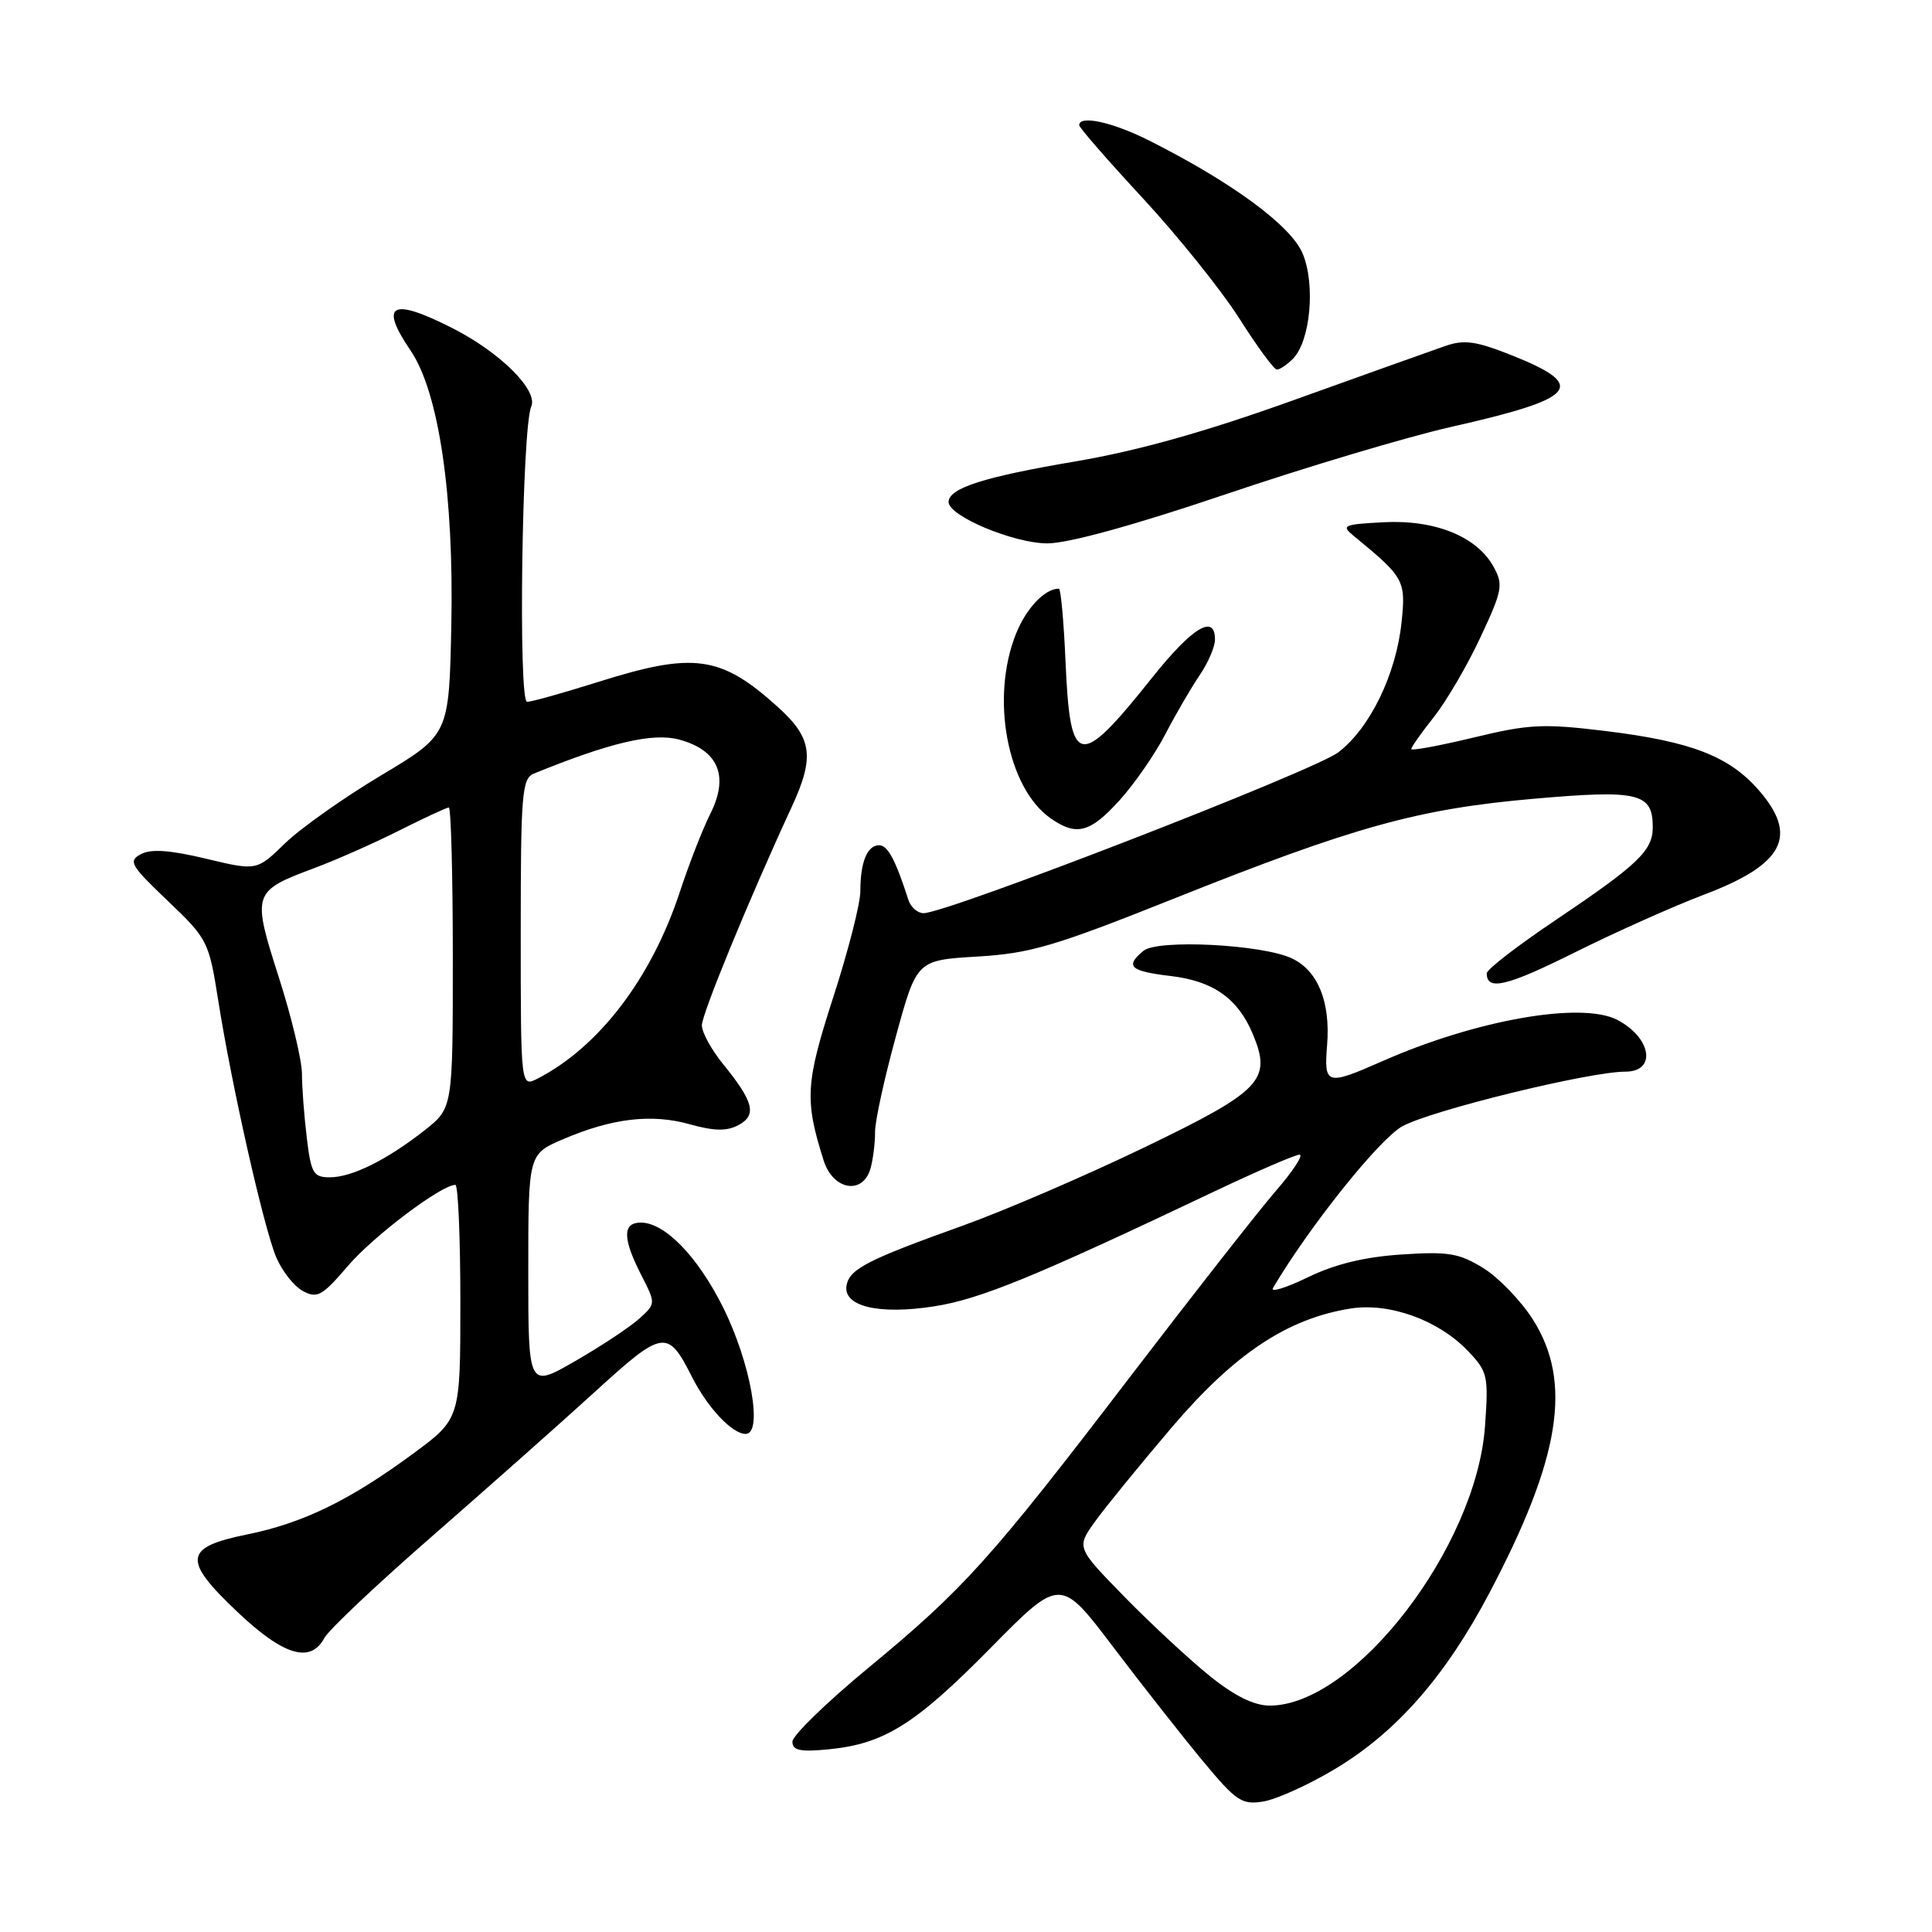 <?xml version="1.0" encoding="UTF-8" standalone="no"?>
<!DOCTYPE svg PUBLIC "-//W3C//DTD SVG 1.1//EN" "http://www.w3.org/Graphics/SVG/1.1/DTD/svg11.dtd" >
<svg xmlns="http://www.w3.org/2000/svg" xmlns:xlink="http://www.w3.org/1999/xlink" version="1.1" viewBox="0 0 256 256">
 <g >
 <path fill="currentColor"
d=" M 176.81 234.45 C 184.98 229.59 191.51 222.16 197.35 211.08 C 206.78 193.20 208.38 183.14 203.12 174.85 C 201.54 172.36 198.58 169.29 196.55 168.03 C 193.34 166.05 191.91 165.81 185.68 166.23 C 180.78 166.55 176.83 167.52 173.25 169.27 C 170.36 170.67 168.30 171.30 168.68 170.66 C 173.46 162.57 182.74 150.95 185.80 149.25 C 189.56 147.15 210.57 142.00 215.37 142.00 C 219.53 142.00 218.84 137.53 214.32 135.15 C 209.60 132.67 195.56 135.13 183.13 140.63 C 175.75 143.88 175.42 143.78 175.85 138.46 C 176.30 132.73 174.63 128.62 171.18 126.99 C 167.27 125.14 153.39 124.43 151.51 125.99 C 149.03 128.05 149.73 128.69 155.15 129.33 C 160.79 130.00 164.07 132.33 166.03 137.08 C 168.53 143.11 167.15 144.55 151.71 152.00 C 143.90 155.77 133.00 160.46 127.50 162.43 C 114.99 166.91 112.60 168.14 112.18 170.28 C 111.64 173.09 116.39 174.25 123.76 173.10 C 129.87 172.15 137.00 169.23 160.83 157.91 C 166.52 155.21 171.63 153.00 172.19 153.00 C 172.75 153.00 171.36 155.14 169.10 157.75 C 166.84 160.36 158.13 171.47 149.74 182.44 C 131.24 206.64 127.76 210.51 114.99 221.06 C 109.50 225.60 105.00 229.97 105.00 230.78 C 105.00 231.94 106.03 232.16 109.75 231.80 C 117.14 231.08 121.24 228.53 131.23 218.39 C 140.50 208.99 140.50 208.99 147.50 218.23 C 151.35 223.31 156.70 230.11 159.38 233.34 C 163.80 238.67 164.55 239.17 167.38 238.71 C 169.11 238.43 173.35 236.52 176.81 234.45 Z  M 42.98 217.04 C 43.56 215.96 49.99 209.89 57.27 203.55 C 64.54 197.20 74.24 188.61 78.81 184.44 C 87.88 176.16 88.47 176.07 91.68 182.43 C 93.76 186.53 97.01 190.00 98.80 190.00 C 101.15 190.00 99.45 180.51 95.79 173.19 C 92.44 166.48 88.09 162.00 84.92 162.00 C 82.48 162.00 82.48 164.07 84.95 168.91 C 86.91 172.74 86.91 172.74 84.70 174.73 C 83.49 175.83 79.69 178.35 76.25 180.33 C 70.00 183.94 70.00 183.94 70.00 168.43 C 70.00 152.93 70.00 152.93 74.59 150.96 C 81.09 148.17 86.33 147.55 91.39 148.97 C 94.64 149.88 96.30 149.91 97.85 149.08 C 100.32 147.76 99.88 146.01 95.83 141.02 C 94.27 139.11 93.00 136.79 93.00 135.86 C 93.00 134.36 99.29 119.06 104.87 107.00 C 107.98 100.30 107.64 97.81 103.09 93.70 C 95.50 86.84 91.95 86.35 79.17 90.39 C 74.62 91.82 70.42 93.00 69.84 93.00 C 68.65 93.00 69.16 56.65 70.39 53.88 C 71.35 51.73 66.27 46.68 59.91 43.46 C 51.86 39.38 50.21 40.28 54.41 46.46 C 58.15 51.97 60.16 65.60 59.80 82.93 C 59.50 97.36 59.50 97.36 50.50 102.74 C 45.55 105.70 39.82 109.75 37.76 111.75 C 34.02 115.39 34.02 115.39 27.29 113.78 C 22.52 112.64 20.01 112.46 18.67 113.18 C 16.96 114.09 17.29 114.66 22.22 119.36 C 27.51 124.40 27.68 124.74 28.91 132.52 C 30.67 143.73 34.92 162.57 36.59 166.57 C 37.37 168.42 38.96 170.44 40.14 171.07 C 42.04 172.09 42.70 171.72 46.11 167.73 C 49.48 163.79 58.48 157.00 60.34 157.00 C 60.70 157.00 61.00 163.98 61.00 172.50 C 61.00 188.00 61.00 188.00 54.75 192.61 C 46.32 198.82 40.13 201.83 32.71 203.33 C 24.35 205.03 24.15 206.68 31.49 213.62 C 37.59 219.39 41.15 220.45 42.98 217.04 Z  M 115.37 154.75 C 115.70 153.51 115.96 151.38 115.95 150.00 C 115.93 148.62 117.17 142.94 118.70 137.36 C 121.47 127.23 121.47 127.23 129.49 126.75 C 136.50 126.34 139.74 125.38 155.50 119.09 C 179.47 109.52 187.90 107.18 203.23 105.84 C 217.15 104.62 219.00 105.07 219.00 109.62 C 219.00 112.71 217.05 114.57 206.08 121.95 C 201.09 125.30 197.00 128.46 197.00 128.97 C 197.00 131.33 199.65 130.70 208.71 126.18 C 214.09 123.50 221.77 120.07 225.76 118.56 C 236.40 114.54 238.36 110.76 232.99 104.64 C 229.07 100.18 224.03 98.24 212.71 96.86 C 204.50 95.86 202.60 95.95 195.25 97.73 C 190.71 98.82 187.00 99.51 187.00 99.25 C 187.00 99.00 188.35 97.08 190.01 94.99 C 191.66 92.90 194.44 88.16 196.17 84.44 C 199.08 78.23 199.22 77.48 197.90 75.09 C 195.70 71.09 190.13 68.84 183.33 69.20 C 178.01 69.48 177.68 69.62 179.36 71.00 C 186.06 76.49 186.29 76.90 185.72 82.40 C 185.01 89.32 181.53 96.49 177.33 99.69 C 174.13 102.14 125.48 121.00 122.38 121.00 C 121.59 121.00 120.68 120.21 120.37 119.25 C 118.67 113.95 117.63 112.00 116.49 112.00 C 114.91 112.00 114.00 114.24 114.00 118.10 C 114.00 119.72 112.39 126.03 110.41 132.14 C 106.73 143.53 106.60 145.75 109.13 153.75 C 110.39 157.75 114.39 158.39 115.37 154.75 Z  M 148.35 106.04 C 150.32 103.86 153.05 99.92 154.41 97.29 C 155.78 94.65 157.82 91.15 158.94 89.50 C 160.07 87.85 160.99 85.71 160.99 84.75 C 161.01 81.30 157.99 83.11 152.70 89.75 C 142.91 102.02 141.80 101.80 141.18 87.50 C 140.95 82.27 140.56 78.00 140.31 78.00 C 138.44 78.00 135.98 80.59 134.62 83.99 C 131.22 92.49 133.46 104.40 139.21 108.43 C 142.63 110.83 144.45 110.35 148.35 106.04 Z  M 162.45 65.48 C 173.05 61.89 186.46 57.89 192.23 56.58 C 208.99 52.80 210.44 51.14 200.47 47.14 C 195.65 45.21 194.05 44.97 191.55 45.83 C 189.87 46.41 180.85 49.63 171.50 52.99 C 159.70 57.23 150.83 59.72 142.50 61.14 C 130.38 63.19 125.75 64.67 125.69 66.50 C 125.64 68.36 134.31 72.00 138.80 72.00 C 141.55 72.00 150.34 69.58 162.45 65.48 Z  M 171.31 47.55 C 173.63 45.23 174.33 37.72 172.61 33.60 C 171.06 29.90 163.30 24.18 152.28 18.63 C 147.44 16.19 143.00 15.21 143.00 16.59 C 143.00 16.91 146.81 21.28 151.46 26.30 C 156.11 31.32 161.84 38.47 164.21 42.19 C 166.57 45.91 168.81 48.96 169.18 48.97 C 169.55 48.99 170.51 48.35 171.31 47.55 Z  M 160.34 222.11 C 157.68 219.97 152.60 215.26 149.06 211.65 C 142.63 205.07 142.63 205.07 145.06 201.66 C 146.40 199.79 151.00 194.15 155.27 189.13 C 163.58 179.38 170.56 174.73 178.94 173.39 C 184.08 172.57 190.58 174.91 194.47 178.97 C 197.13 181.75 197.25 182.26 196.77 188.99 C 195.62 205.03 179.46 226.00 168.25 226.00 C 166.18 226.00 163.61 224.74 160.34 222.11 Z  M 40.65 150.75 C 40.30 147.86 40.01 144.04 40.01 142.26 C 40.00 140.48 38.62 134.71 36.93 129.45 C 33.38 118.35 33.46 118.09 41.59 115.05 C 44.57 113.94 49.69 111.67 52.97 110.01 C 56.26 108.36 59.18 107.00 59.47 107.00 C 59.76 107.00 60.00 115.96 60.00 126.92 C 60.00 146.83 60.00 146.83 56.25 149.78 C 51.24 153.71 46.63 156.00 43.69 156.00 C 41.53 156.00 41.21 155.46 40.65 150.75 Z  M 69.00 123.64 C 69.00 105.12 69.16 103.15 70.75 102.50 C 80.90 98.37 86.51 97.06 90.00 98.00 C 95.18 99.40 96.63 102.82 94.14 107.79 C 93.11 109.83 91.29 114.51 90.08 118.19 C 86.32 129.61 79.39 138.71 71.25 142.91 C 69.00 144.07 69.00 144.07 69.00 123.64 Z "/>
</g>
</svg>